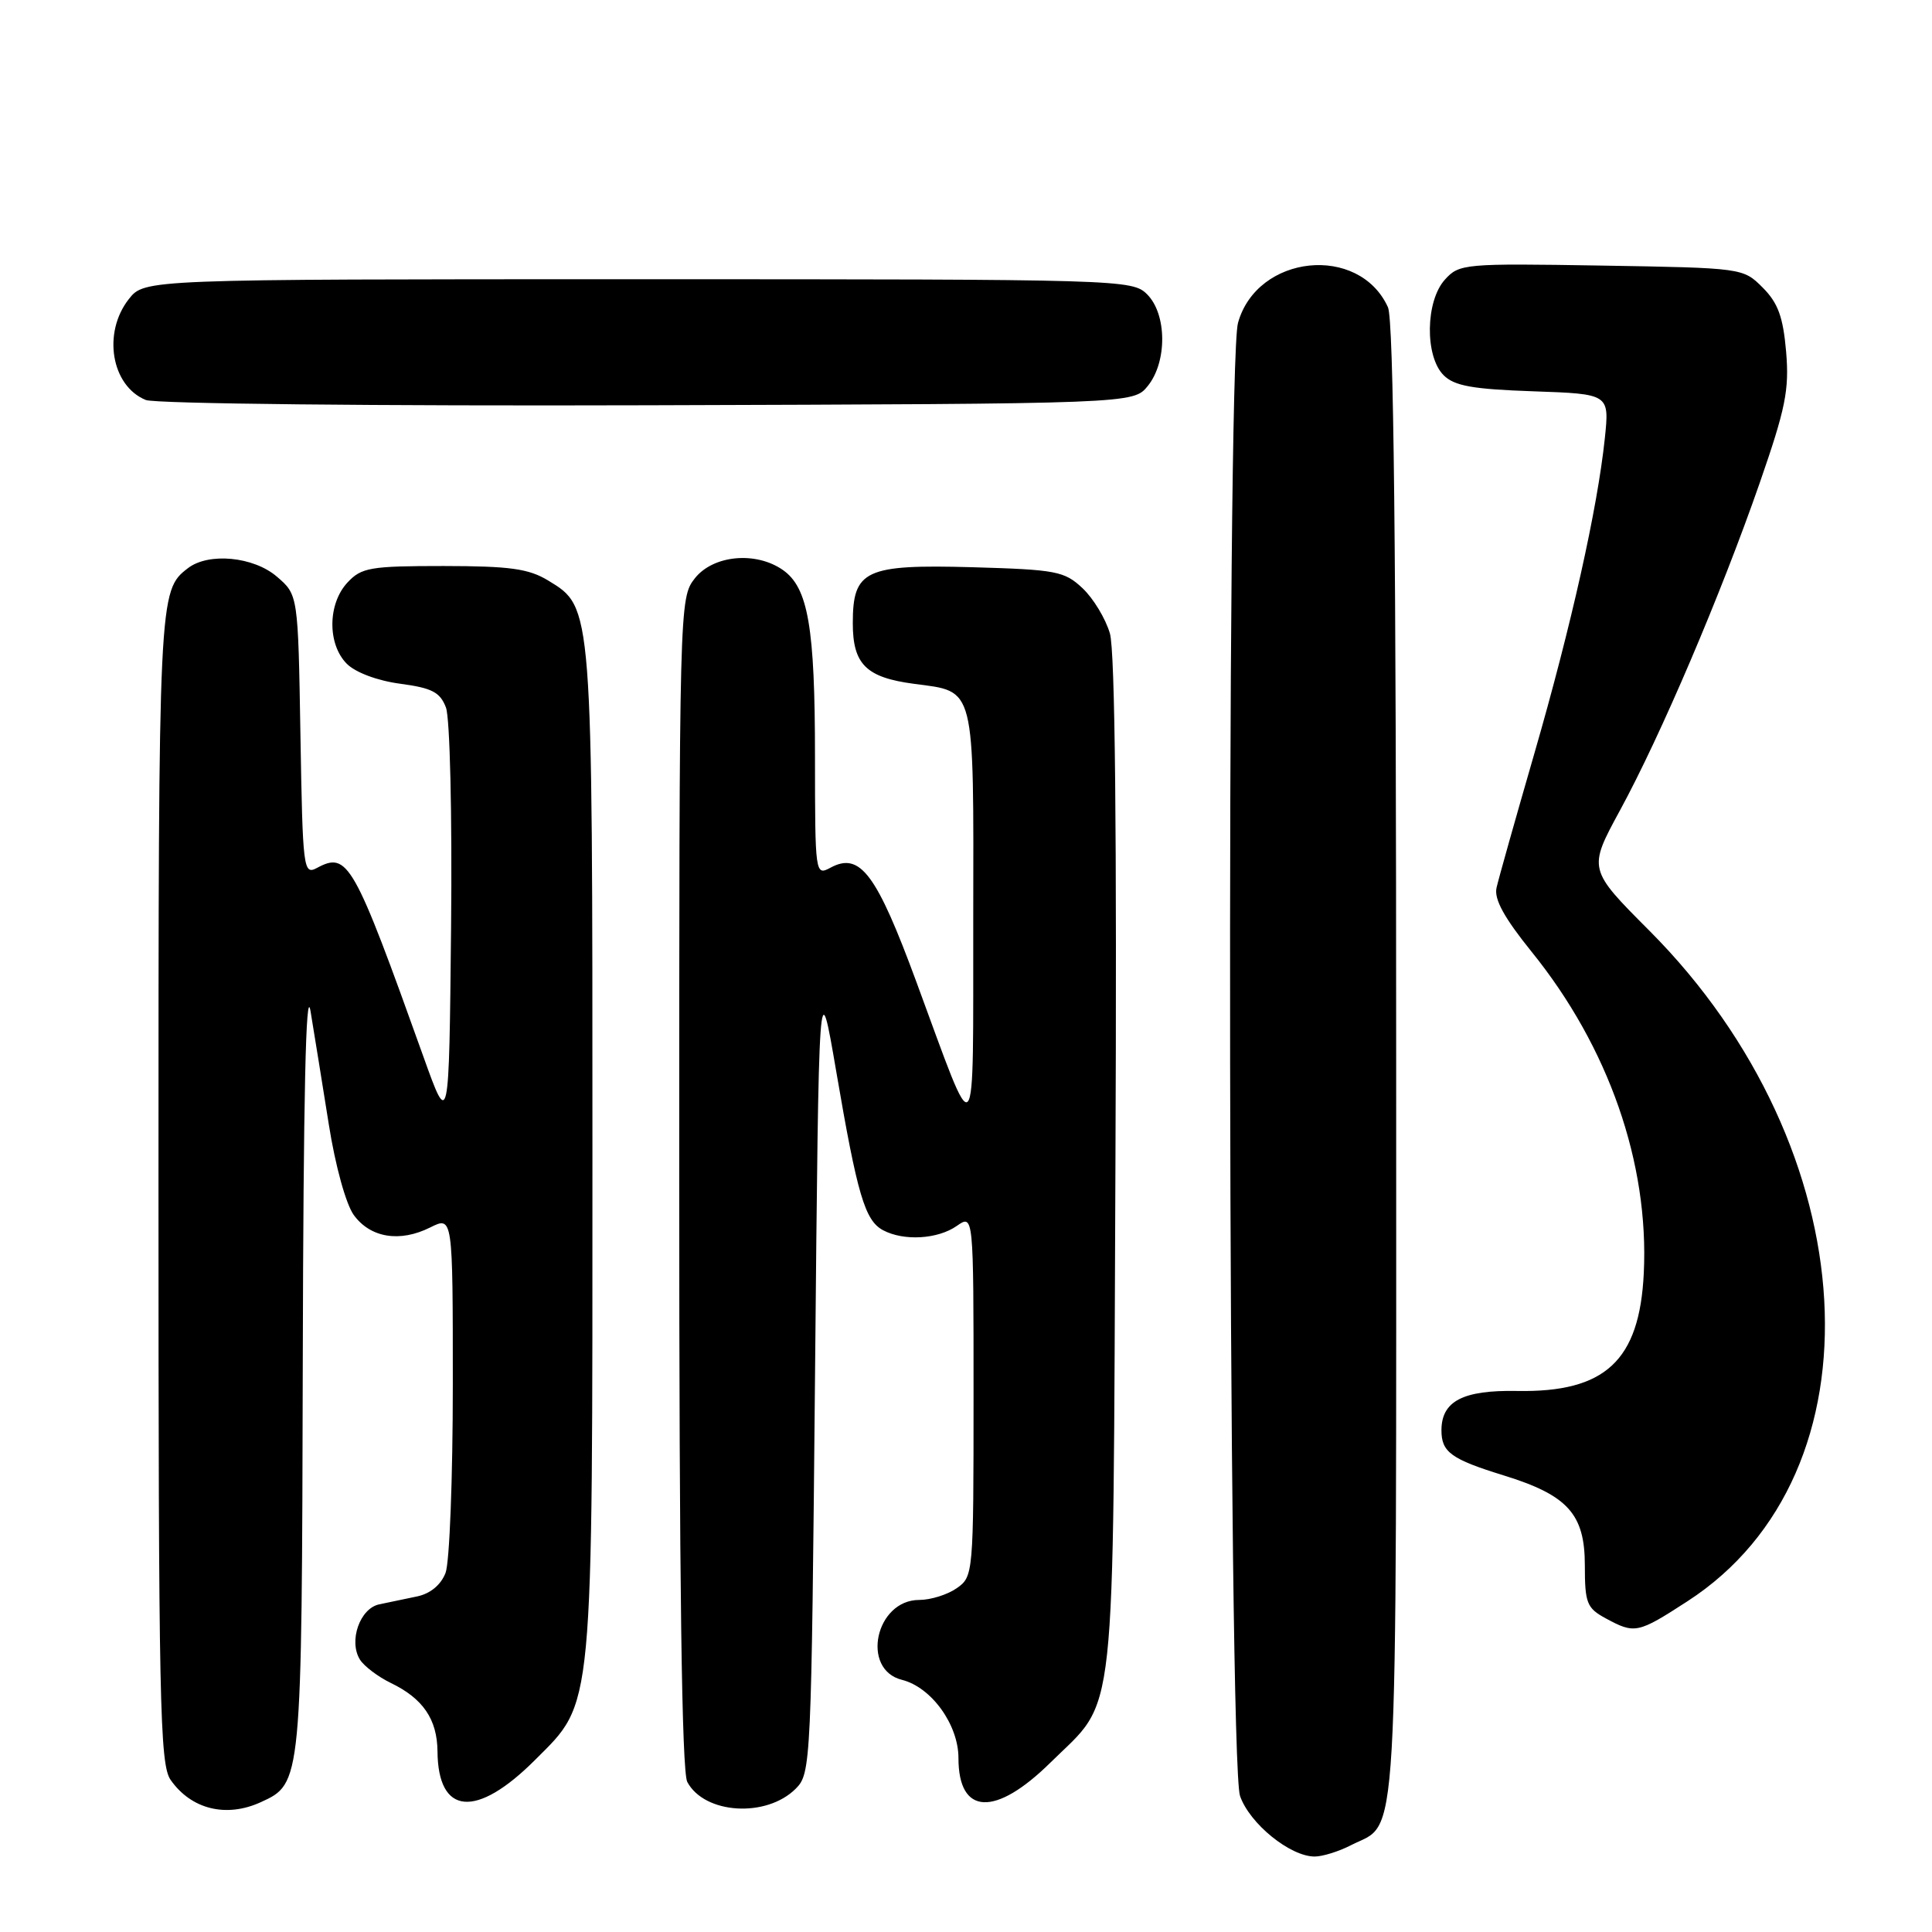 <?xml version="1.0" encoding="UTF-8" standalone="no"?>
<!DOCTYPE svg PUBLIC "-//W3C//DTD SVG 1.1//EN" "http://www.w3.org/Graphics/SVG/1.1/DTD/svg11.dtd" >
<svg xmlns="http://www.w3.org/2000/svg" xmlns:xlink="http://www.w3.org/1999/xlink" version="1.1" viewBox="0 0 256 256">
 <g >
 <path fill="currentColor"
d=" M 178.99 244.51 C 185.41 241.19 185.00 248.26 185.00 140.82 C 185.00 72.68 184.67 42.37 183.91 40.71 C 180.08 32.30 166.56 33.71 164.04 42.79 C 162.48 48.41 162.73 233.40 164.31 237.97 C 165.57 241.63 170.95 246.00 174.20 246.00 C 175.24 246.00 177.40 245.33 178.99 244.51 Z  M 34.53 238.81 C 40.00 236.31 39.99 236.45 40.12 180.30 C 40.20 145.37 40.53 130.29 41.15 134.00 C 41.65 137.03 42.74 143.78 43.57 149.00 C 44.43 154.46 45.84 159.56 46.88 161.00 C 49.08 164.02 52.98 164.66 57.01 162.64 C 60.00 161.15 60.00 161.15 60.00 183.51 C 60.00 195.81 59.57 207.01 59.04 208.41 C 58.43 210.00 57.03 211.16 55.29 211.53 C 53.75 211.86 51.49 212.33 50.27 212.58 C 47.69 213.10 46.17 217.44 47.69 219.90 C 48.24 220.78 50.09 222.18 51.80 223.01 C 56.05 225.06 57.93 227.82 57.97 232.06 C 58.04 240.54 63.11 240.99 70.89 233.21 C 78.72 225.37 78.50 227.75 78.50 152.50 C 78.50 80.00 78.54 80.52 72.65 76.93 C 70.06 75.35 67.58 75.01 58.79 75.00 C 49.06 75.00 47.89 75.20 46.04 77.19 C 43.41 80.01 43.37 85.37 45.96 87.96 C 47.11 89.11 50.02 90.20 53.04 90.60 C 57.24 91.16 58.32 91.72 59.09 93.75 C 59.62 95.13 59.92 107.95 59.77 122.86 C 59.50 149.50 59.50 149.50 56.10 140.00 C 46.84 114.13 46.09 112.81 41.99 115.01 C 40.20 115.96 40.11 115.20 39.81 97.41 C 39.50 78.82 39.50 78.82 36.69 76.41 C 33.60 73.75 27.65 73.18 24.91 75.28 C 21.02 78.27 21.00 78.66 21.00 157.21 C 21.00 225.71 21.17 233.79 22.61 235.85 C 25.33 239.74 29.96 240.89 34.53 238.81 Z  M 105.44 237.01 C 107.46 234.99 107.51 233.79 108.00 181.72 C 108.50 128.50 108.50 128.50 110.81 142.00 C 113.60 158.32 114.60 161.72 117.01 163.01 C 119.75 164.47 124.25 164.21 126.78 162.44 C 129.00 160.89 129.00 160.89 129.00 184.89 C 129.00 208.55 128.97 208.91 126.78 210.44 C 125.56 211.30 123.32 212.00 121.80 212.00 C 116.01 212.00 114.02 221.22 119.52 222.59 C 123.42 223.57 127.00 228.53 127.00 232.95 C 127.00 240.53 131.86 240.77 139.18 233.56 C 148.06 224.80 147.46 230.29 147.80 154.50 C 148.00 110.43 147.75 86.28 147.07 83.94 C 146.50 81.98 144.87 79.28 143.44 77.94 C 141.04 75.68 139.95 75.48 128.85 75.16 C 114.62 74.77 113.00 75.53 113.00 82.58 C 113.00 88.02 114.76 89.77 121.11 90.61 C 129.31 91.70 129.01 90.50 128.96 121.82 C 128.92 152.99 129.59 152.25 121.43 130.12 C 116.14 115.76 113.97 112.87 110.07 114.96 C 108.02 116.06 108.00 115.93 107.99 100.29 C 107.99 83.10 107.09 77.88 103.74 75.53 C 100.15 73.02 94.50 73.55 92.07 76.63 C 90.02 79.25 90.00 79.88 90.00 156.70 C 90.00 209.58 90.34 234.76 91.07 236.12 C 93.35 240.39 101.55 240.90 105.44 237.01 Z  M 223.59 212.18 C 249.82 195.21 247.38 152.26 218.56 123.33 C 210.42 115.17 210.42 115.17 214.65 107.39 C 220.06 97.45 228.02 78.79 233.15 64.05 C 236.60 54.12 237.10 51.67 236.67 46.60 C 236.27 41.99 235.60 40.14 233.56 38.10 C 230.97 35.51 230.90 35.50 212.19 35.19 C 194.02 34.89 193.35 34.95 191.46 37.05 C 188.88 39.89 188.78 47.21 191.28 49.71 C 192.70 51.14 195.12 51.57 203.17 51.85 C 213.26 52.20 213.26 52.20 212.65 58.06 C 211.67 67.41 208.20 82.92 203.31 99.84 C 200.82 108.45 198.56 116.46 198.30 117.63 C 197.95 119.14 199.32 121.62 202.96 126.13 C 213.15 138.74 218.52 154.12 217.81 168.70 C 217.25 180.31 212.70 184.53 201.00 184.31 C 193.84 184.18 191.00 185.66 191.00 189.53 C 191.00 192.42 192.29 193.35 199.25 195.50 C 207.74 198.12 210.00 200.62 210.00 207.42 C 210.00 212.41 210.26 213.08 212.75 214.43 C 216.62 216.53 217.00 216.45 223.59 212.18 Z  M 152.09 51.14 C 154.67 47.95 154.63 41.63 152.00 39.00 C 150.04 37.04 148.67 37.00 84.57 37.00 C 19.15 37.00 19.15 37.00 17.07 39.63 C 13.56 44.10 14.74 51.14 19.32 53.00 C 20.53 53.50 49.94 53.81 85.84 53.70 C 150.18 53.50 150.18 53.50 152.09 51.14 Z "/>
</g>
</svg>